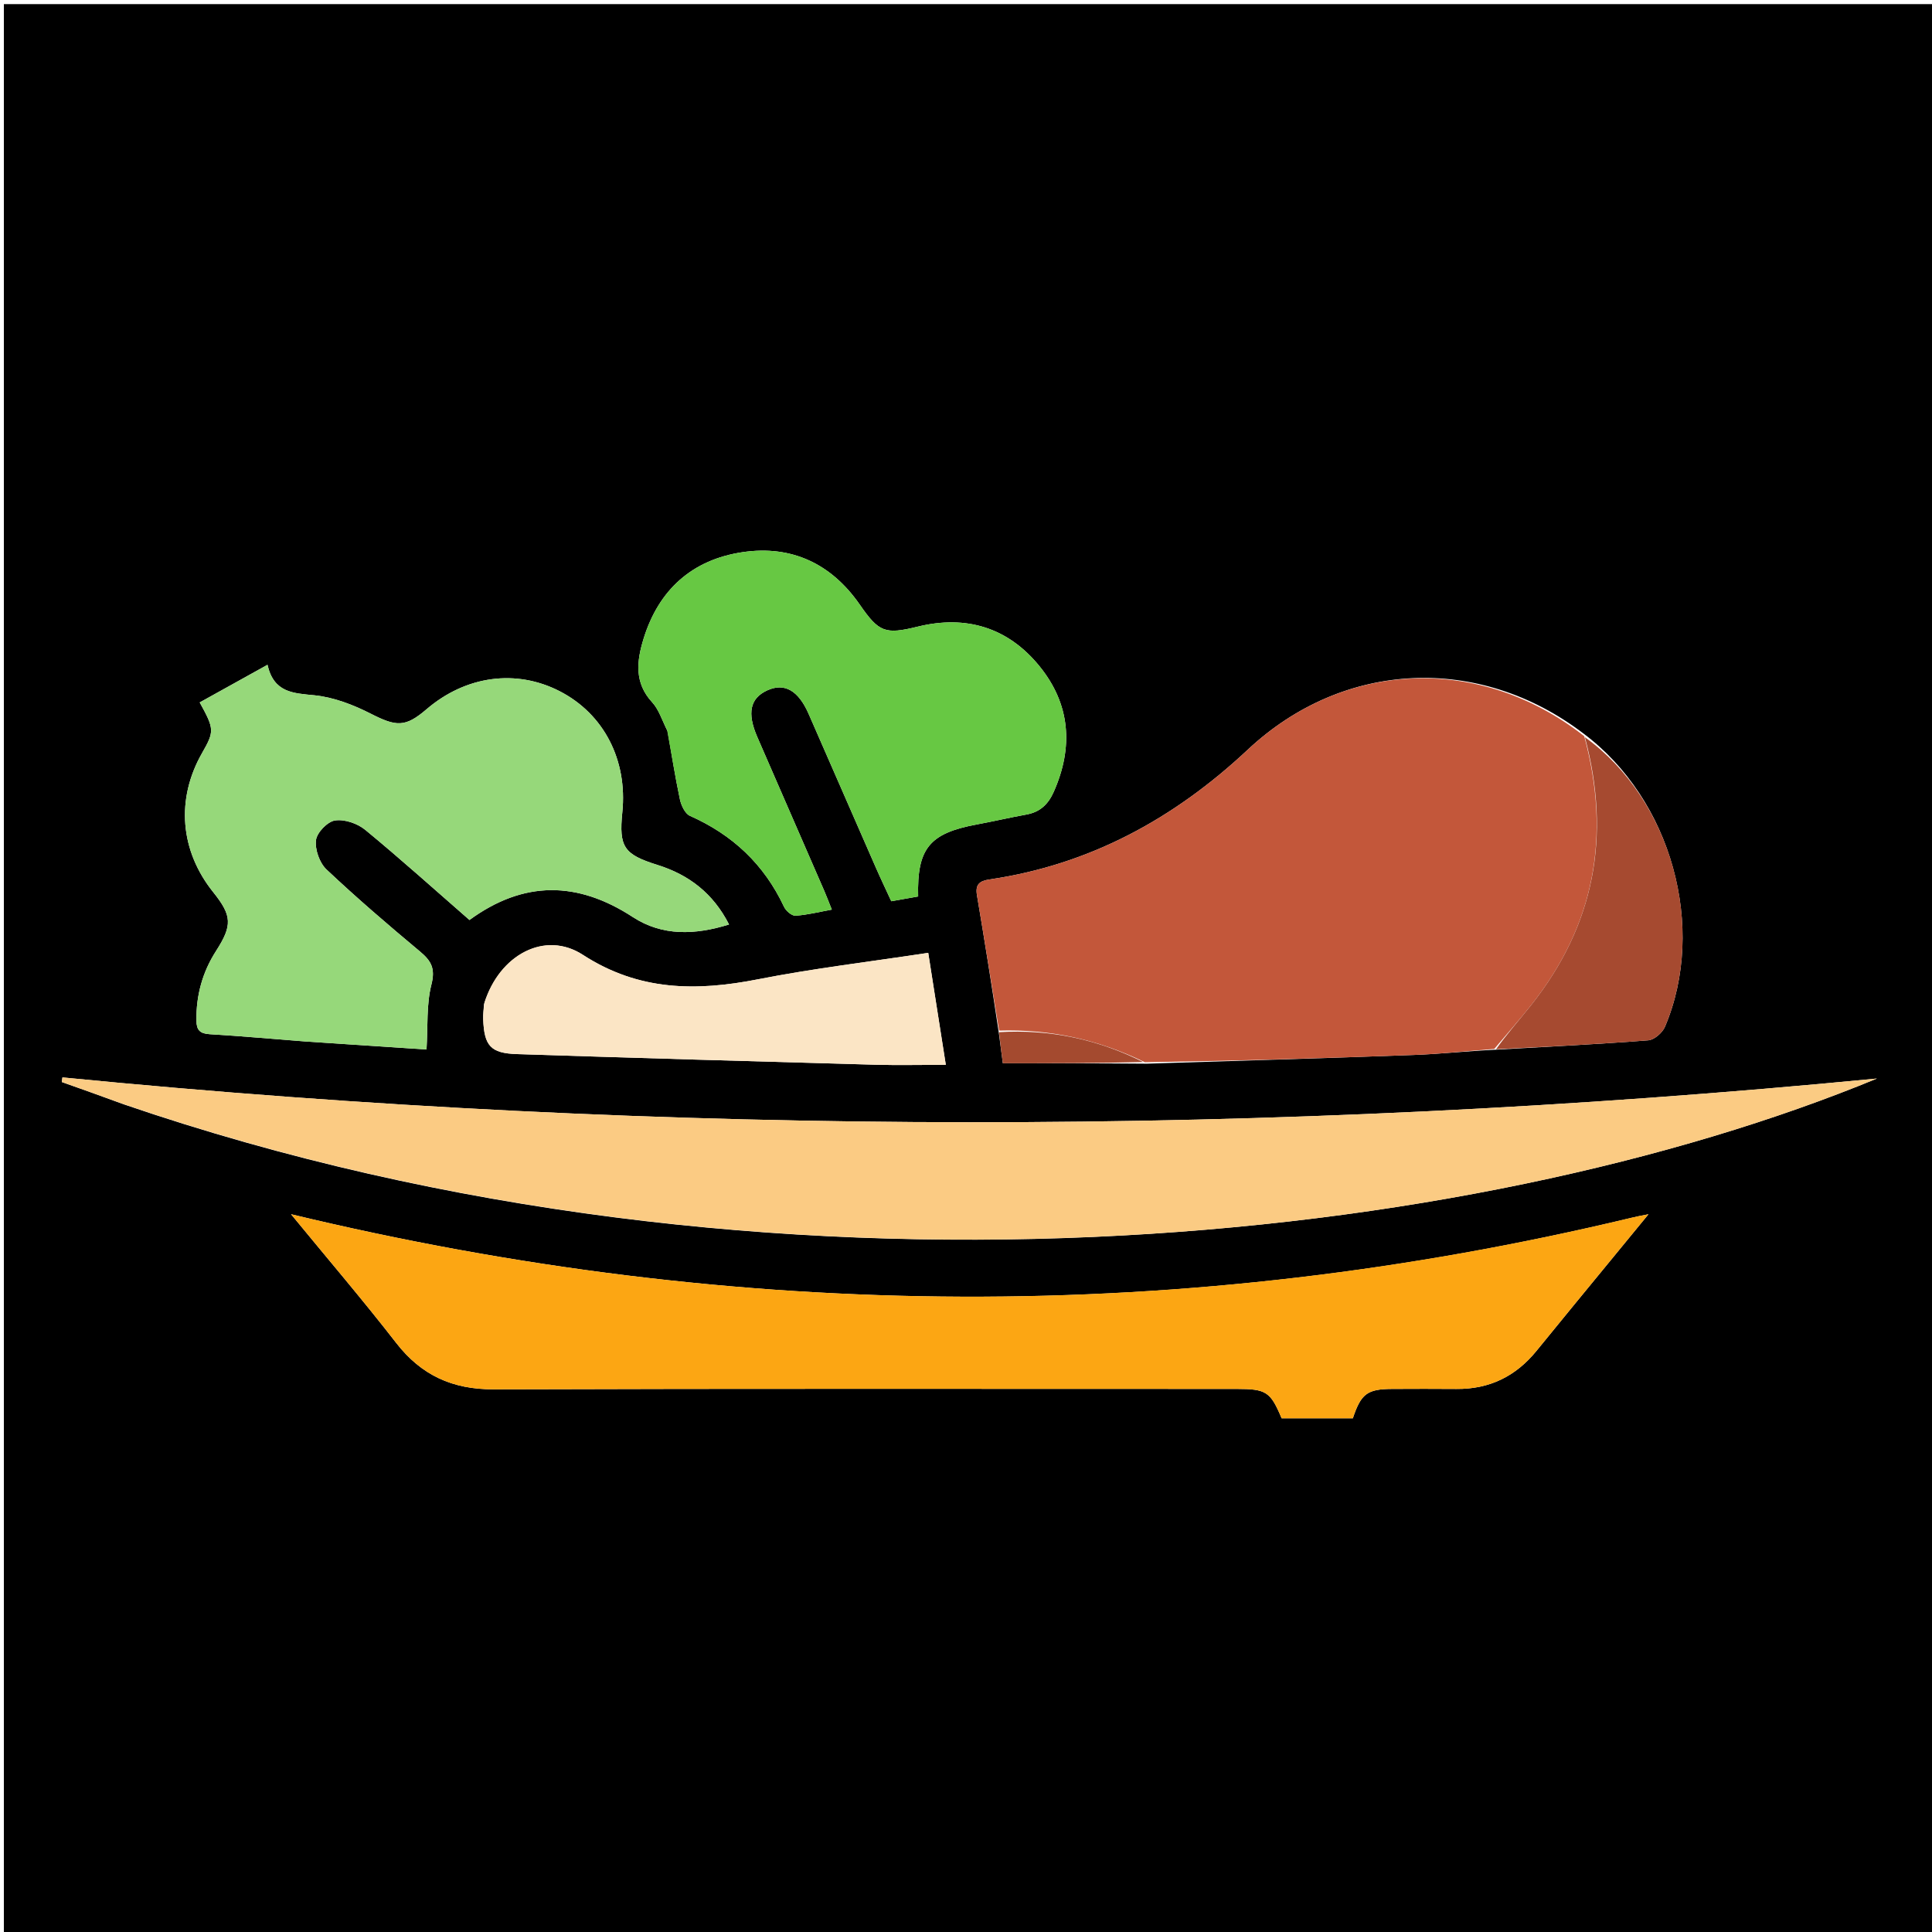 <?xml version="1.0" encoding="UTF-8"?>
<svg xmlns="http://www.w3.org/2000/svg" xmlns:xlink="http://www.w3.org/1999/xlink" width="384px" height="384px" viewBox="0 0 384 384" version="1.1">
<g id="surface1">
<path style=" stroke:none;fill-rule:nonzero;fill:rgb(0%,0%,0%);fill-opacity:1;" d="M 166.5 384.75 C 111.012 384.75 55.902 384.75 0.77 384.75 C 0.77 256.793 0.77 128.84 0.77 0.816 C 128.676 0.816 256.598 0.816 384.637 0.816 C 384.637 128.75 384.637 256.75 384.637 384.75 C 312.09 384.75 239.48 384.75 166.5 384.75 M 314.742 145.805 C 294.031 129.996 267.043 131.168 247.992 149.016 C 233.383 162.707 216.621 171.863 196.684 174.793 C 194.688 175.086 193.816 175.793 194.18 177.934 C 195.691 186.895 197.117 195.867 198.551 205.48 C 198.82 207.527 199.09 209.574 199.324 211.332 C 208.965 211.332 218.121 211.332 227.973 211.414 C 245.648 210.848 263.328 210.336 281 209.684 C 286.34 209.488 291.664 208.895 297.688 208.617 C 307.66 208.039 317.637 207.551 327.594 206.773 C 328.793 206.68 330.418 205.273 330.922 204.086 C 339.285 184.387 332.203 158.852 314.742 145.805 M 24.598 219.496 C 153.445 263.676 293.289 247.328 373.055 214.367 C 252.844 226.023 132.625 225.953 12.406 214.145 C 12.367 214.449 12.328 214.758 12.289 215.062 C 16.215 216.453 20.137 217.844 24.598 219.496 M 324.055 242.102 C 235.566 263.312 147.098 262.82 57.848 241.336 C 65.211 250.305 72.18 258.453 78.746 266.914 C 83.75 273.359 89.934 276.164 98.109 276.141 C 147.336 275.977 196.559 276.059 245.785 276.059 C 251.684 276.059 252.516 276.605 254.734 281.898 C 259.453 281.898 264.188 281.898 268.887 281.898 C 270.516 277.004 271.754 276.082 276.703 276.062 C 280.949 276.047 285.199 276.023 289.445 276.066 C 296.012 276.133 301.277 273.562 305.402 268.48 C 310.359 262.371 315.371 256.305 320.359 250.219 C 322.617 247.465 324.879 244.715 327.645 241.344 C 326.047 241.652 325.336 241.789 324.055 242.102 M 61.059 207.023 C 69.129 207.559 77.199 208.094 84.777 208.598 C 85.055 203.992 84.734 199.672 85.746 195.688 C 86.555 192.512 85.727 190.996 83.488 189.129 C 77.16 183.844 70.891 178.473 64.895 172.816 C 63.512 171.512 62.578 168.855 62.805 166.984 C 62.984 165.477 65.086 163.301 66.586 163.074 C 68.48 162.789 71.051 163.668 72.594 164.938 C 79.629 170.73 86.406 176.832 93.312 182.855 C 104.094 174.98 114.777 175.105 125.773 182.27 C 131.66 186.109 138.168 185.84 144.902 183.75 C 141.754 177.555 136.922 173.871 130.711 171.926 C 124.012 169.824 122.988 168.383 123.691 161.445 C 124.746 151.062 120.016 141.906 111.266 137.398 C 102.586 132.926 92.578 134.281 84.766 140.98 C 80.543 144.598 78.773 144.441 73.676 141.844 C 70.195 140.07 66.297 138.574 62.461 138.191 C 58.23 137.773 54.43 137.68 53.164 132.137 C 48.258 134.859 43.977 137.238 39.695 139.613 C 42.625 144.918 42.625 145.363 40.156 149.688 C 34.941 158.828 35.77 169.078 42.383 177.332 C 46.121 181.996 46.223 183.906 42.941 189.016 C 40.23 193.238 38.977 197.844 39.039 202.859 C 39.062 204.727 39.734 205.438 41.676 205.555 C 47.91 205.922 54.129 206.5 61.059 207.023 M 132.688 145.355 C 133.484 149.871 134.188 154.406 135.141 158.891 C 135.398 160.094 136.16 161.723 137.133 162.156 C 145.609 165.914 151.879 171.812 155.828 180.227 C 156.203 181.031 157.359 182.043 158.098 182 C 160.406 181.863 162.691 181.27 165.328 180.793 C 164.719 179.273 164.297 178.137 163.812 177.027 C 159.387 166.848 154.941 156.676 150.52 146.492 C 148.441 141.711 149.086 138.77 152.508 137.211 C 155.918 135.66 158.676 137.215 160.719 141.883 C 165.172 152.051 169.602 162.23 174.062 172.398 C 175.047 174.648 176.109 176.867 177.152 179.129 C 179.164 178.77 180.844 178.473 182.488 178.18 C 182.246 168.625 184.754 165.613 194.109 163.875 C 197.418 163.262 200.699 162.496 204.012 161.895 C 206.715 161.406 208.34 159.867 209.445 157.371 C 213.395 148.457 212.734 139.949 206.598 132.402 C 200.363 124.734 192.055 122.184 182.406 124.551 C 175.918 126.141 174.699 125.684 170.898 120.191 C 165.262 112.059 157.359 108.312 147.629 109.742 C 137.613 111.215 130.926 117.191 127.918 126.945 C 126.562 131.34 126.016 135.676 129.621 139.582 C 130.93 140.996 131.547 143.051 132.688 145.355 M 96.195 199.598 C 96.137 200.594 96 201.594 96.039 202.586 C 96.242 207.875 97.512 209.344 102.777 209.512 C 126.48 210.281 150.184 210.961 173.887 211.621 C 178.469 211.75 183.051 211.641 187.988 211.641 C 186.801 204.078 185.656 196.781 184.492 189.387 C 172.824 191.164 161.66 192.477 150.664 194.641 C 138.379 197.062 126.957 196.984 115.852 189.781 C 108.328 184.898 99.258 189.742 96.195 199.598 Z M 96.195 199.598 "/>
<path style=" stroke:none;fill-rule:nonzero;fill:rgb(76.471%,34.118%,22.745%);fill-opacity:1;" d="M 296.996 208.484 C 291.664 208.895 286.34 209.488 281 209.684 C 263.328 210.336 245.648 210.848 227.547 211.125 C 218.094 206.52 208.57 204.547 198.574 204.836 C 197.117 195.867 195.691 186.895 194.18 177.934 C 193.816 175.793 194.688 175.086 196.684 174.793 C 216.621 171.863 233.383 162.707 247.992 149.016 C 267.043 131.168 294.031 129.996 314.879 146.32 C 320.27 166.254 316.887 183.941 304.34 199.758 C 301.977 202.734 299.449 205.582 296.996 208.484 Z M 296.996 208.484 "/>
<path style=" stroke:none;fill-rule:nonzero;fill:rgb(98.431%,79.608%,51.373%);fill-opacity:1;" d="M 24.332 219.367 C 20.137 217.844 16.215 216.453 12.289 215.062 C 12.328 214.758 12.367 214.449 12.406 214.145 C 132.625 225.953 252.844 226.023 373.055 214.367 C 293.289 247.328 153.445 263.676 24.332 219.367 Z M 24.332 219.367 "/>
<path style=" stroke:none;fill-rule:nonzero;fill:rgb(98.824%,65.098%,7.451%);fill-opacity:1;" d="M 324.34 242.016 C 325.336 241.789 326.047 241.652 327.645 241.344 C 324.879 244.715 322.617 247.465 320.359 250.219 C 315.371 256.305 310.359 262.371 305.402 268.48 C 301.277 273.562 296.012 276.133 289.445 276.066 C 285.199 276.023 280.949 276.047 276.703 276.062 C 271.754 276.082 270.516 277.004 268.887 281.898 C 264.188 281.898 259.453 281.898 254.734 281.898 C 252.516 276.605 251.684 276.059 245.785 276.059 C 196.559 276.059 147.336 275.977 98.109 276.141 C 89.934 276.164 83.75 273.359 78.746 266.914 C 72.18 258.453 65.211 250.305 57.848 241.336 C 147.098 262.82 235.566 263.312 324.34 242.016 Z M 324.34 242.016 "/>
<path style=" stroke:none;fill-rule:nonzero;fill:rgb(58.824%,84.706%,47.843%);fill-opacity:1;" d="M 60.707 207.012 C 54.129 206.5 47.91 205.922 41.676 205.555 C 39.734 205.438 39.062 204.727 39.039 202.859 C 38.977 197.844 40.23 193.238 42.941 189.016 C 46.223 183.906 46.121 181.996 42.383 177.332 C 35.77 169.078 34.941 158.828 40.156 149.688 C 42.625 145.363 42.625 144.918 39.695 139.613 C 43.977 137.238 48.258 134.859 53.164 132.137 C 54.43 137.68 58.23 137.773 62.461 138.191 C 66.297 138.574 70.195 140.07 73.676 141.844 C 78.773 144.441 80.543 144.598 84.766 140.98 C 92.578 134.281 102.586 132.926 111.266 137.398 C 120.016 141.906 124.746 151.062 123.691 161.445 C 122.988 168.383 124.012 169.824 130.711 171.926 C 136.922 173.871 141.754 177.555 144.902 183.75 C 138.168 185.84 131.66 186.109 125.773 182.27 C 114.777 175.105 104.094 174.98 93.312 182.855 C 86.406 176.832 79.629 170.73 72.594 164.938 C 71.051 163.668 68.48 162.789 66.586 163.074 C 65.086 163.301 62.984 165.477 62.805 166.984 C 62.578 168.855 63.512 171.512 64.895 172.816 C 70.891 178.473 77.16 183.844 83.488 189.129 C 85.727 190.996 86.555 192.512 85.746 195.688 C 84.734 199.672 85.055 203.992 84.777 208.598 C 77.199 208.094 69.129 207.559 60.707 207.012 Z M 60.707 207.012 "/>
<path style=" stroke:none;fill-rule:nonzero;fill:rgb(40.392%,78.431%,26.275%);fill-opacity:1;" d="M 132.582 145.086 C 131.547 143.051 130.93 140.996 129.621 139.582 C 126.016 135.676 126.562 131.34 127.918 126.945 C 130.926 117.191 137.613 111.215 147.629 109.742 C 157.359 108.312 165.262 112.059 170.898 120.191 C 174.699 125.684 175.918 126.141 182.406 124.551 C 192.055 122.184 200.363 124.734 206.598 132.402 C 212.734 139.949 213.395 148.457 209.445 157.371 C 208.34 159.867 206.715 161.406 204.012 161.895 C 200.699 162.496 197.418 163.262 194.109 163.875 C 184.754 165.613 182.246 168.625 182.488 178.18 C 180.844 178.473 179.164 178.77 177.152 179.129 C 176.109 176.867 175.047 174.648 174.062 172.398 C 169.602 162.23 165.172 152.051 160.719 141.883 C 158.676 137.215 155.918 135.66 152.508 137.211 C 149.086 138.77 148.441 141.711 150.52 146.492 C 154.941 156.676 159.387 166.848 163.812 177.027 C 164.297 178.137 164.719 179.273 165.328 180.793 C 162.691 181.27 160.406 181.863 158.098 182 C 157.359 182.043 156.203 181.031 155.828 180.227 C 151.879 171.812 145.609 165.914 137.133 162.156 C 136.16 161.723 135.398 160.094 135.141 158.891 C 134.188 154.406 133.484 149.871 132.582 145.086 Z M 132.582 145.086 "/>
<path style=" stroke:none;fill-rule:nonzero;fill:rgb(98.431%,89.804%,77.255%);fill-opacity:1;" d="M 96.285 199.301 C 99.258 189.742 108.328 184.898 115.852 189.781 C 126.957 196.984 138.379 197.062 150.664 194.641 C 161.66 192.477 172.824 191.164 184.492 189.387 C 185.656 196.781 186.801 204.078 187.988 211.641 C 183.051 211.641 178.469 211.75 173.887 211.621 C 150.184 210.961 126.48 210.281 102.777 209.512 C 97.512 209.344 96.242 207.875 96.039 202.586 C 96 201.594 96.137 200.594 96.285 199.301 Z M 96.285 199.301 "/>
<path style=" stroke:none;fill-rule:nonzero;fill:rgb(65.098%,29.02%,18.824%);fill-opacity:1;" d="M 297.344 208.551 C 299.449 205.582 301.977 202.734 304.34 199.758 C 316.887 183.941 320.27 166.254 315.016 146.531 C 332.203 158.852 339.285 184.387 330.922 204.086 C 330.418 205.273 328.793 206.68 327.594 206.773 C 317.637 207.551 307.66 208.039 297.344 208.551 Z M 297.344 208.551 "/>
<path style=" stroke:none;fill-rule:nonzero;fill:rgb(64.314%,29.02%,18.431%);fill-opacity:1;" d="M 198.562 205.156 C 208.57 204.547 218.094 206.52 227.199 211.086 C 218.121 211.332 208.965 211.332 199.324 211.332 C 199.09 209.574 198.82 207.527 198.562 205.156 Z M 198.562 205.156 "/>
</g>
</svg>
